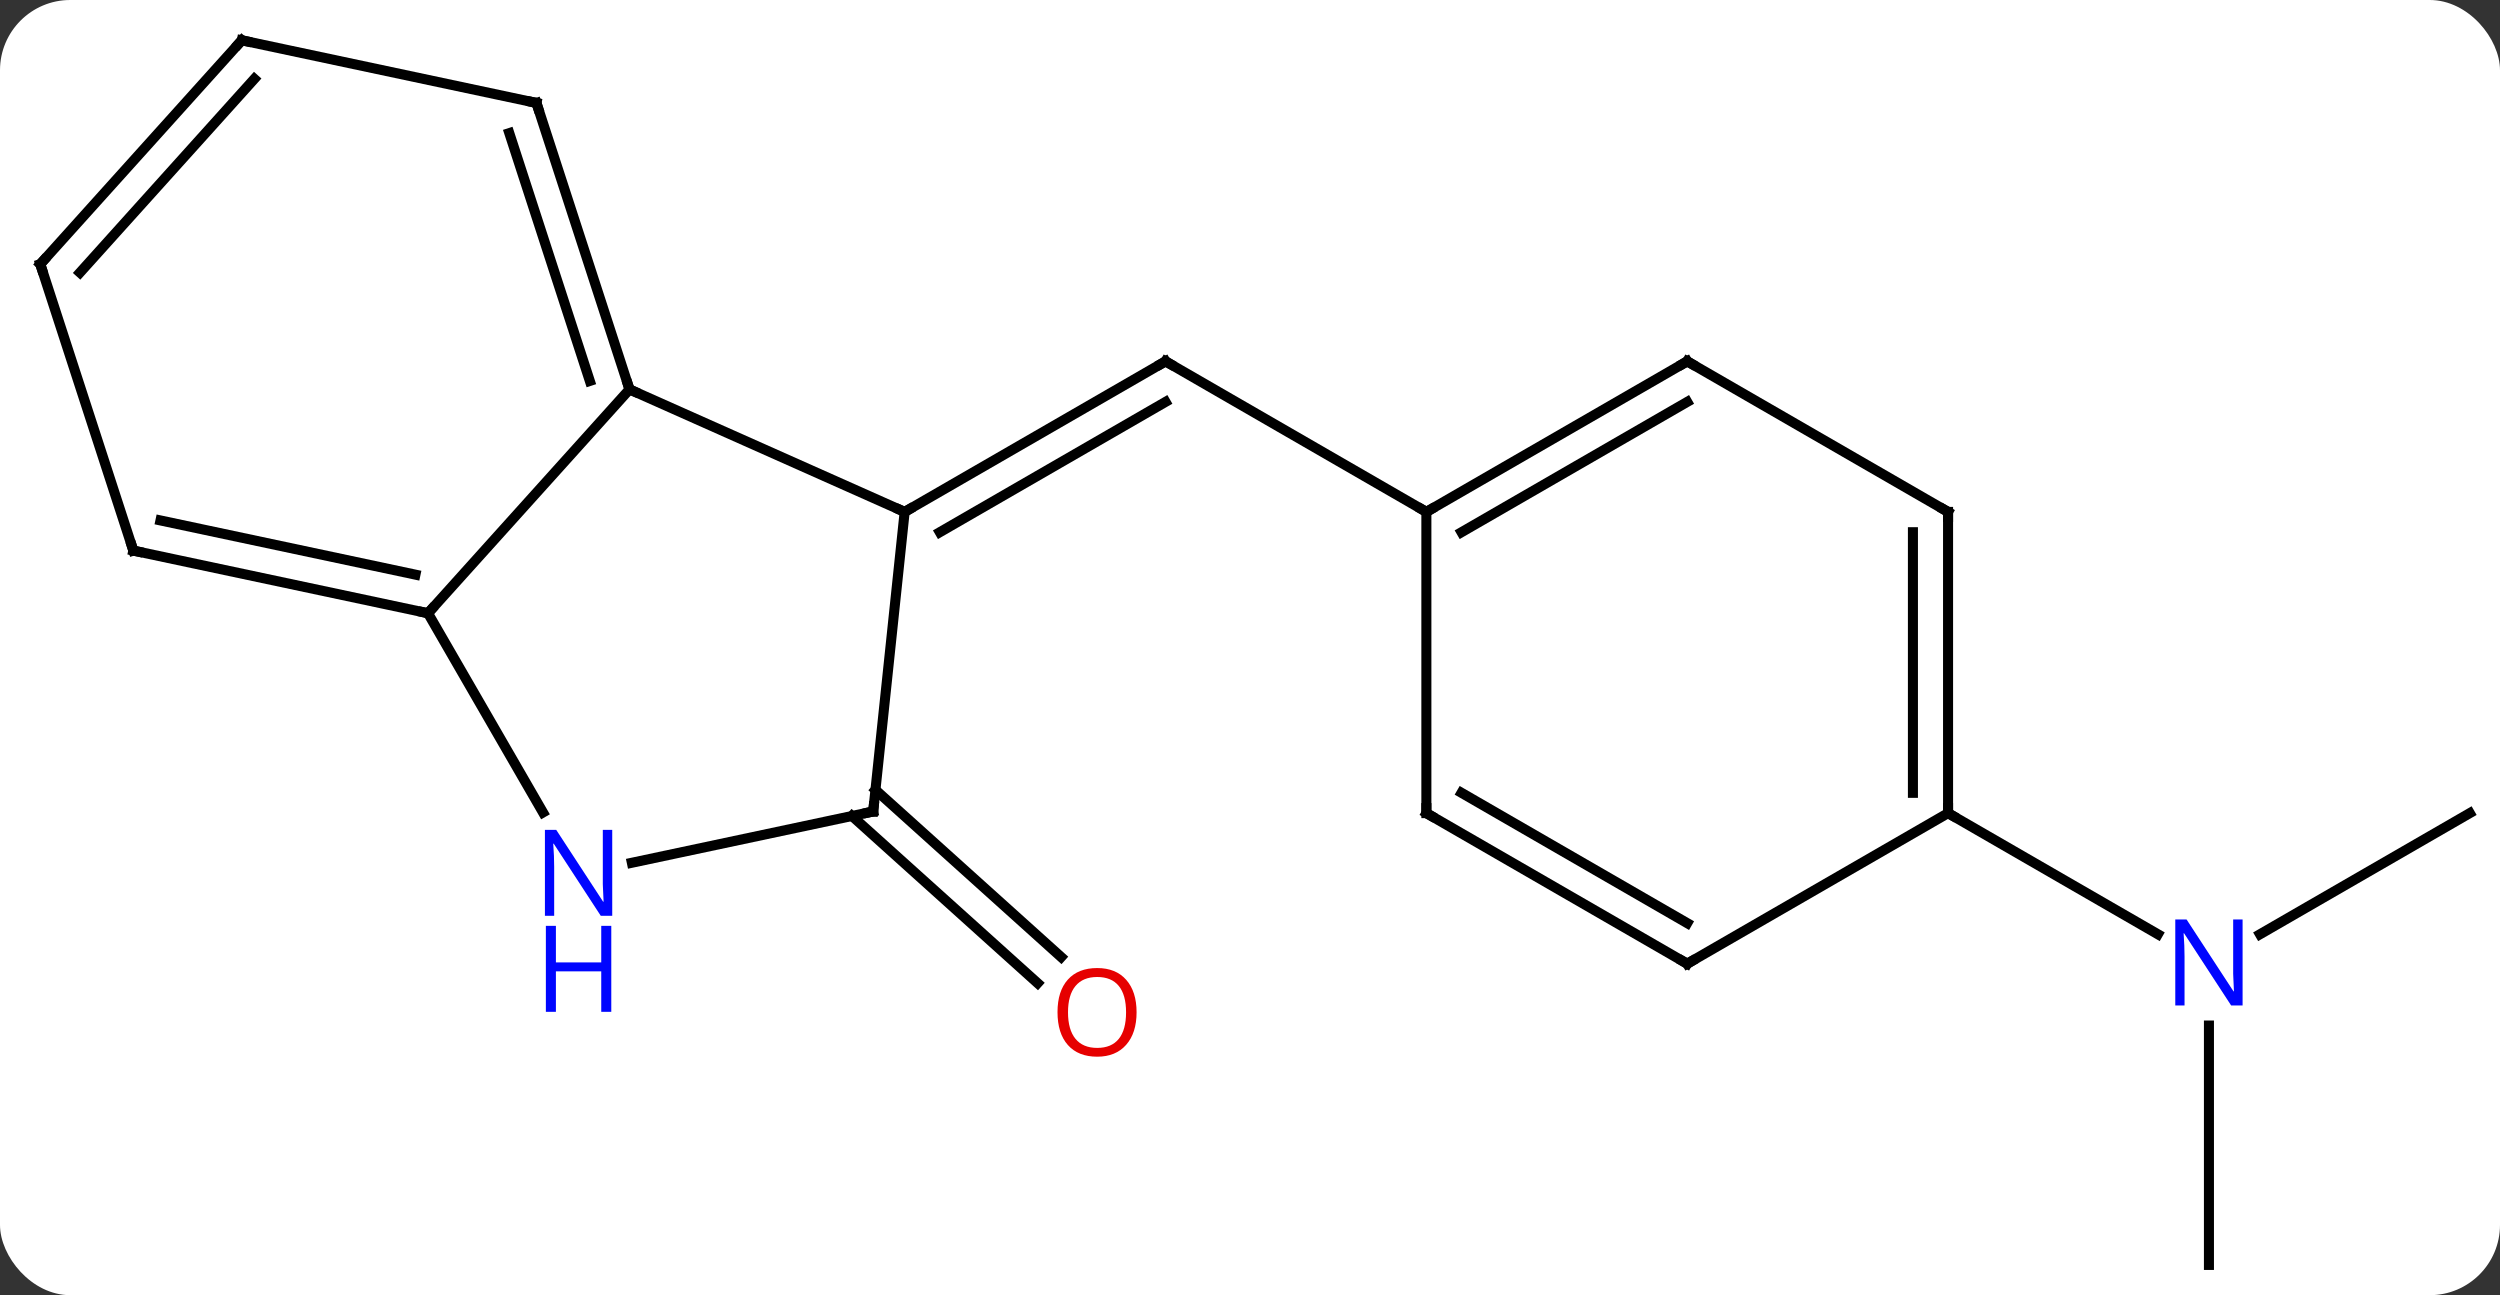 <svg width="249" viewBox="0 0 249 129" style="fill-opacity:1; color-rendering:auto; color-interpolation:auto; text-rendering:auto; stroke:black; stroke-linecap:square; stroke-miterlimit:10; shape-rendering:auto; stroke-opacity:1; fill:black; stroke-dasharray:none; font-weight:normal; stroke-width:1; font-family:'Open Sans'; font-style:normal; stroke-linejoin:miter; font-size:12; stroke-dashoffset:0; image-rendering:auto;" height="129" class="cas-substance-image" xmlns:xlink="http://www.w3.org/1999/xlink" xmlns="http://www.w3.org/2000/svg"><rect x="0" y="0" width="249" height="129" fill="#333333" stroke="none"/><svg class="cas-substance-single-component"><rect y="0" x="0" width="249" stroke="none" ry="7" rx="7" height="129" fill="white" class="cas-substance-group"/><svg y="0" x="0" width="249" viewBox="0 0 249 129" style="fill:black;" height="129" class="cas-substance-single-component-image"><svg><g><g transform="translate(125,65)" style="text-rendering:geometricPrecision; color-rendering:optimizeQuality; color-interpolation:linearRGB; stroke-linecap:butt; image-rendering:optimizeQuality;"><line y2="-14.013" y1="-29.013" x2="-34.896" x1="-8.913" style="fill:none;"/><line y2="-11.992" y1="-24.971" x2="-31.396" x1="-8.913" style="fill:none;"/><line y2="-14.013" y1="-29.013" x2="17.067" x1="-8.913" style="fill:none;"/><line y2="13.671" y1="30.322" x2="-37.805" x1="-19.31" style="fill:none;"/><line y2="16.272" y1="32.923" x2="-40.147" x1="-21.652" style="fill:none;"/><line y2="15.987" y1="28.052" x2="120.99" x1="100.094" style="fill:none;"/><line y2="60.987" y1="37.143" x2="95.01" x1="95.01" style="fill:none;"/><line y2="15.987" y1="28.052" x2="69.027" x1="89.926" style="fill:none;"/><line y2="-14.013" y1="-26.217" x2="-34.896" x1="-62.301" style="fill:none;"/><line y2="-3.921" y1="-26.217" x2="-82.374" x1="-62.301" style="fill:none;"/><line y2="-54.747" y1="-26.217" x2="-71.571" x1="-62.301" style="fill:none;"/><line y2="-51.744" y1="-27.057" x2="-74.275" x1="-66.254" style="fill:none;"/><line y2="15.822" y1="-14.013" x2="-38.031" x1="-34.896" style="fill:none;"/><line y2="15.921" y1="-3.921" x2="-70.918" x1="-82.374" style="fill:none;"/><line y2="-10.161" y1="-3.921" x2="-111.72" x1="-82.374" style="fill:none;"/><line y2="-13.164" y1="-7.765" x2="-109.016" x1="-83.623" style="fill:none;"/><line y2="-60.987" y1="-54.747" x2="-100.917" x1="-71.571" style="fill:none;"/><line y2="20.931" y1="15.822" x2="-62.066" x1="-38.031" style="fill:none;"/><line y2="-38.691" y1="-10.161" x2="-120.99" x1="-111.72" style="fill:none;"/><line y2="-38.691" y1="-60.987" x2="-120.99" x1="-100.917" style="fill:none;"/><line y2="-37.851" y1="-57.143" x2="-117.037" x1="-99.668" style="fill:none;"/><line y2="-29.013" y1="-14.013" x2="43.047" x1="17.067" style="fill:none;"/><line y2="-24.971" y1="-11.992" x2="43.047" x1="20.567" style="fill:none;"/><line y2="15.987" y1="-14.013" x2="17.067" x1="17.067" style="fill:none;"/><line y2="-14.013" y1="-29.013" x2="69.027" x1="43.047" style="fill:none;"/><line y2="30.987" y1="15.987" x2="43.047" x1="17.067" style="fill:none;"/><line y2="26.945" y1="13.966" x2="43.047" x1="20.567" style="fill:none;"/><line y2="15.987" y1="-14.013" x2="69.027" x1="69.027" style="fill:none;"/><line y2="13.966" y1="-11.992" x2="65.527" x1="65.527" style="fill:none;"/><line y2="15.987" y1="30.987" x2="69.027" x1="43.047" style="fill:none;"/><path style="fill:none; stroke-miterlimit:5;" d="M-9.346 -28.763 L-8.913 -29.013 L-8.48 -28.763"/></g><g transform="translate(125,65)" style="stroke-linecap:butt; fill:rgb(230,0,0); text-rendering:geometricPrecision; color-rendering:optimizeQuality; image-rendering:optimizeQuality; font-family:'Open Sans'; stroke:rgb(230,0,0); color-interpolation:linearRGB; stroke-miterlimit:5;"><path style="stroke:none;" d="M-11.797 35.825 Q-11.797 37.887 -12.837 39.067 Q-13.876 40.247 -15.719 40.247 Q-17.61 40.247 -18.641 39.083 Q-19.672 37.918 -19.672 35.809 Q-19.672 33.715 -18.641 32.567 Q-17.61 31.418 -15.719 31.418 Q-13.86 31.418 -12.829 32.59 Q-11.797 33.762 -11.797 35.825 ZM-18.626 35.825 Q-18.626 37.559 -17.883 38.465 Q-17.141 39.372 -15.719 39.372 Q-14.297 39.372 -13.571 38.473 Q-12.844 37.575 -12.844 35.825 Q-12.844 34.09 -13.571 33.2 Q-14.297 32.309 -15.719 32.309 Q-17.141 32.309 -17.883 33.208 Q-18.626 34.106 -18.626 35.825 Z"/><path style="fill:rgb(0,5,255); stroke:none;" d="M98.362 35.143 L97.221 35.143 L92.533 27.956 L92.487 27.956 Q92.58 29.221 92.58 30.268 L92.58 35.143 L91.658 35.143 L91.658 26.581 L92.783 26.581 L97.455 33.737 L97.502 33.737 Q97.502 33.581 97.455 32.721 Q97.408 31.862 97.424 31.487 L97.424 26.581 L98.362 26.581 L98.362 35.143 Z"/><path style="fill:none; stroke:black;" d="M-62.456 -26.692 L-62.301 -26.217 L-61.844 -26.014"/><path style="fill:none; stroke:black;" d="M-34.463 -14.263 L-34.896 -14.013 L-35.353 -14.216"/><path style="fill:none; stroke:black;" d="M-82.863 -4.025 L-82.374 -3.921 L-82.04 -4.293"/><path style="fill:none; stroke:black;" d="M-71.416 -54.272 L-71.571 -54.747 L-72.06 -54.851"/><path style="fill:none; stroke:black;" d="M-37.979 15.325 L-38.031 15.822 L-38.52 15.926"/><path style="fill:rgb(0,5,255); stroke:none;" d="M-64.022 26.215 L-65.163 26.215 L-69.851 19.028 L-69.897 19.028 Q-69.804 20.293 -69.804 21.34 L-69.804 26.215 L-70.726 26.215 L-70.726 17.653 L-69.601 17.653 L-64.929 24.809 L-64.882 24.809 Q-64.882 24.653 -64.929 23.793 Q-64.976 22.934 -64.96 22.559 L-64.96 17.653 L-64.022 17.653 L-64.022 26.215 Z"/><path style="fill:rgb(0,5,255); stroke:none;" d="M-64.116 35.778 L-65.116 35.778 L-65.116 31.747 L-69.632 31.747 L-69.632 35.778 L-70.632 35.778 L-70.632 27.215 L-69.632 27.215 L-69.632 30.856 L-65.116 30.856 L-65.116 27.215 L-64.116 27.215 L-64.116 35.778 Z"/><path style="fill:none; stroke:black;" d="M-111.231 -10.057 L-111.72 -10.161 L-111.874 -10.636"/><path style="fill:none; stroke:black;" d="M-100.428 -60.883 L-100.917 -60.987 L-101.251 -60.615"/><path style="fill:none; stroke:black;" d="M-120.835 -38.215 L-120.99 -38.691 L-120.656 -39.063"/><path style="fill:none; stroke:black;" d="M17.5 -14.263 L17.067 -14.013 L16.634 -14.263"/><path style="fill:none; stroke:black;" d="M42.614 -28.763 L43.047 -29.013 L43.48 -28.763"/><path style="fill:none; stroke:black;" d="M17.067 15.487 L17.067 15.987 L17.5 16.237"/><path style="fill:none; stroke:black;" d="M68.594 -14.263 L69.027 -14.013 L69.027 -13.513"/><path style="fill:none; stroke:black;" d="M42.614 30.737 L43.047 30.987 L43.48 30.737"/><path style="fill:none; stroke:black;" d="M69.027 15.487 L69.027 15.987 L69.46 16.237"/></g></g></svg></svg></svg></svg>